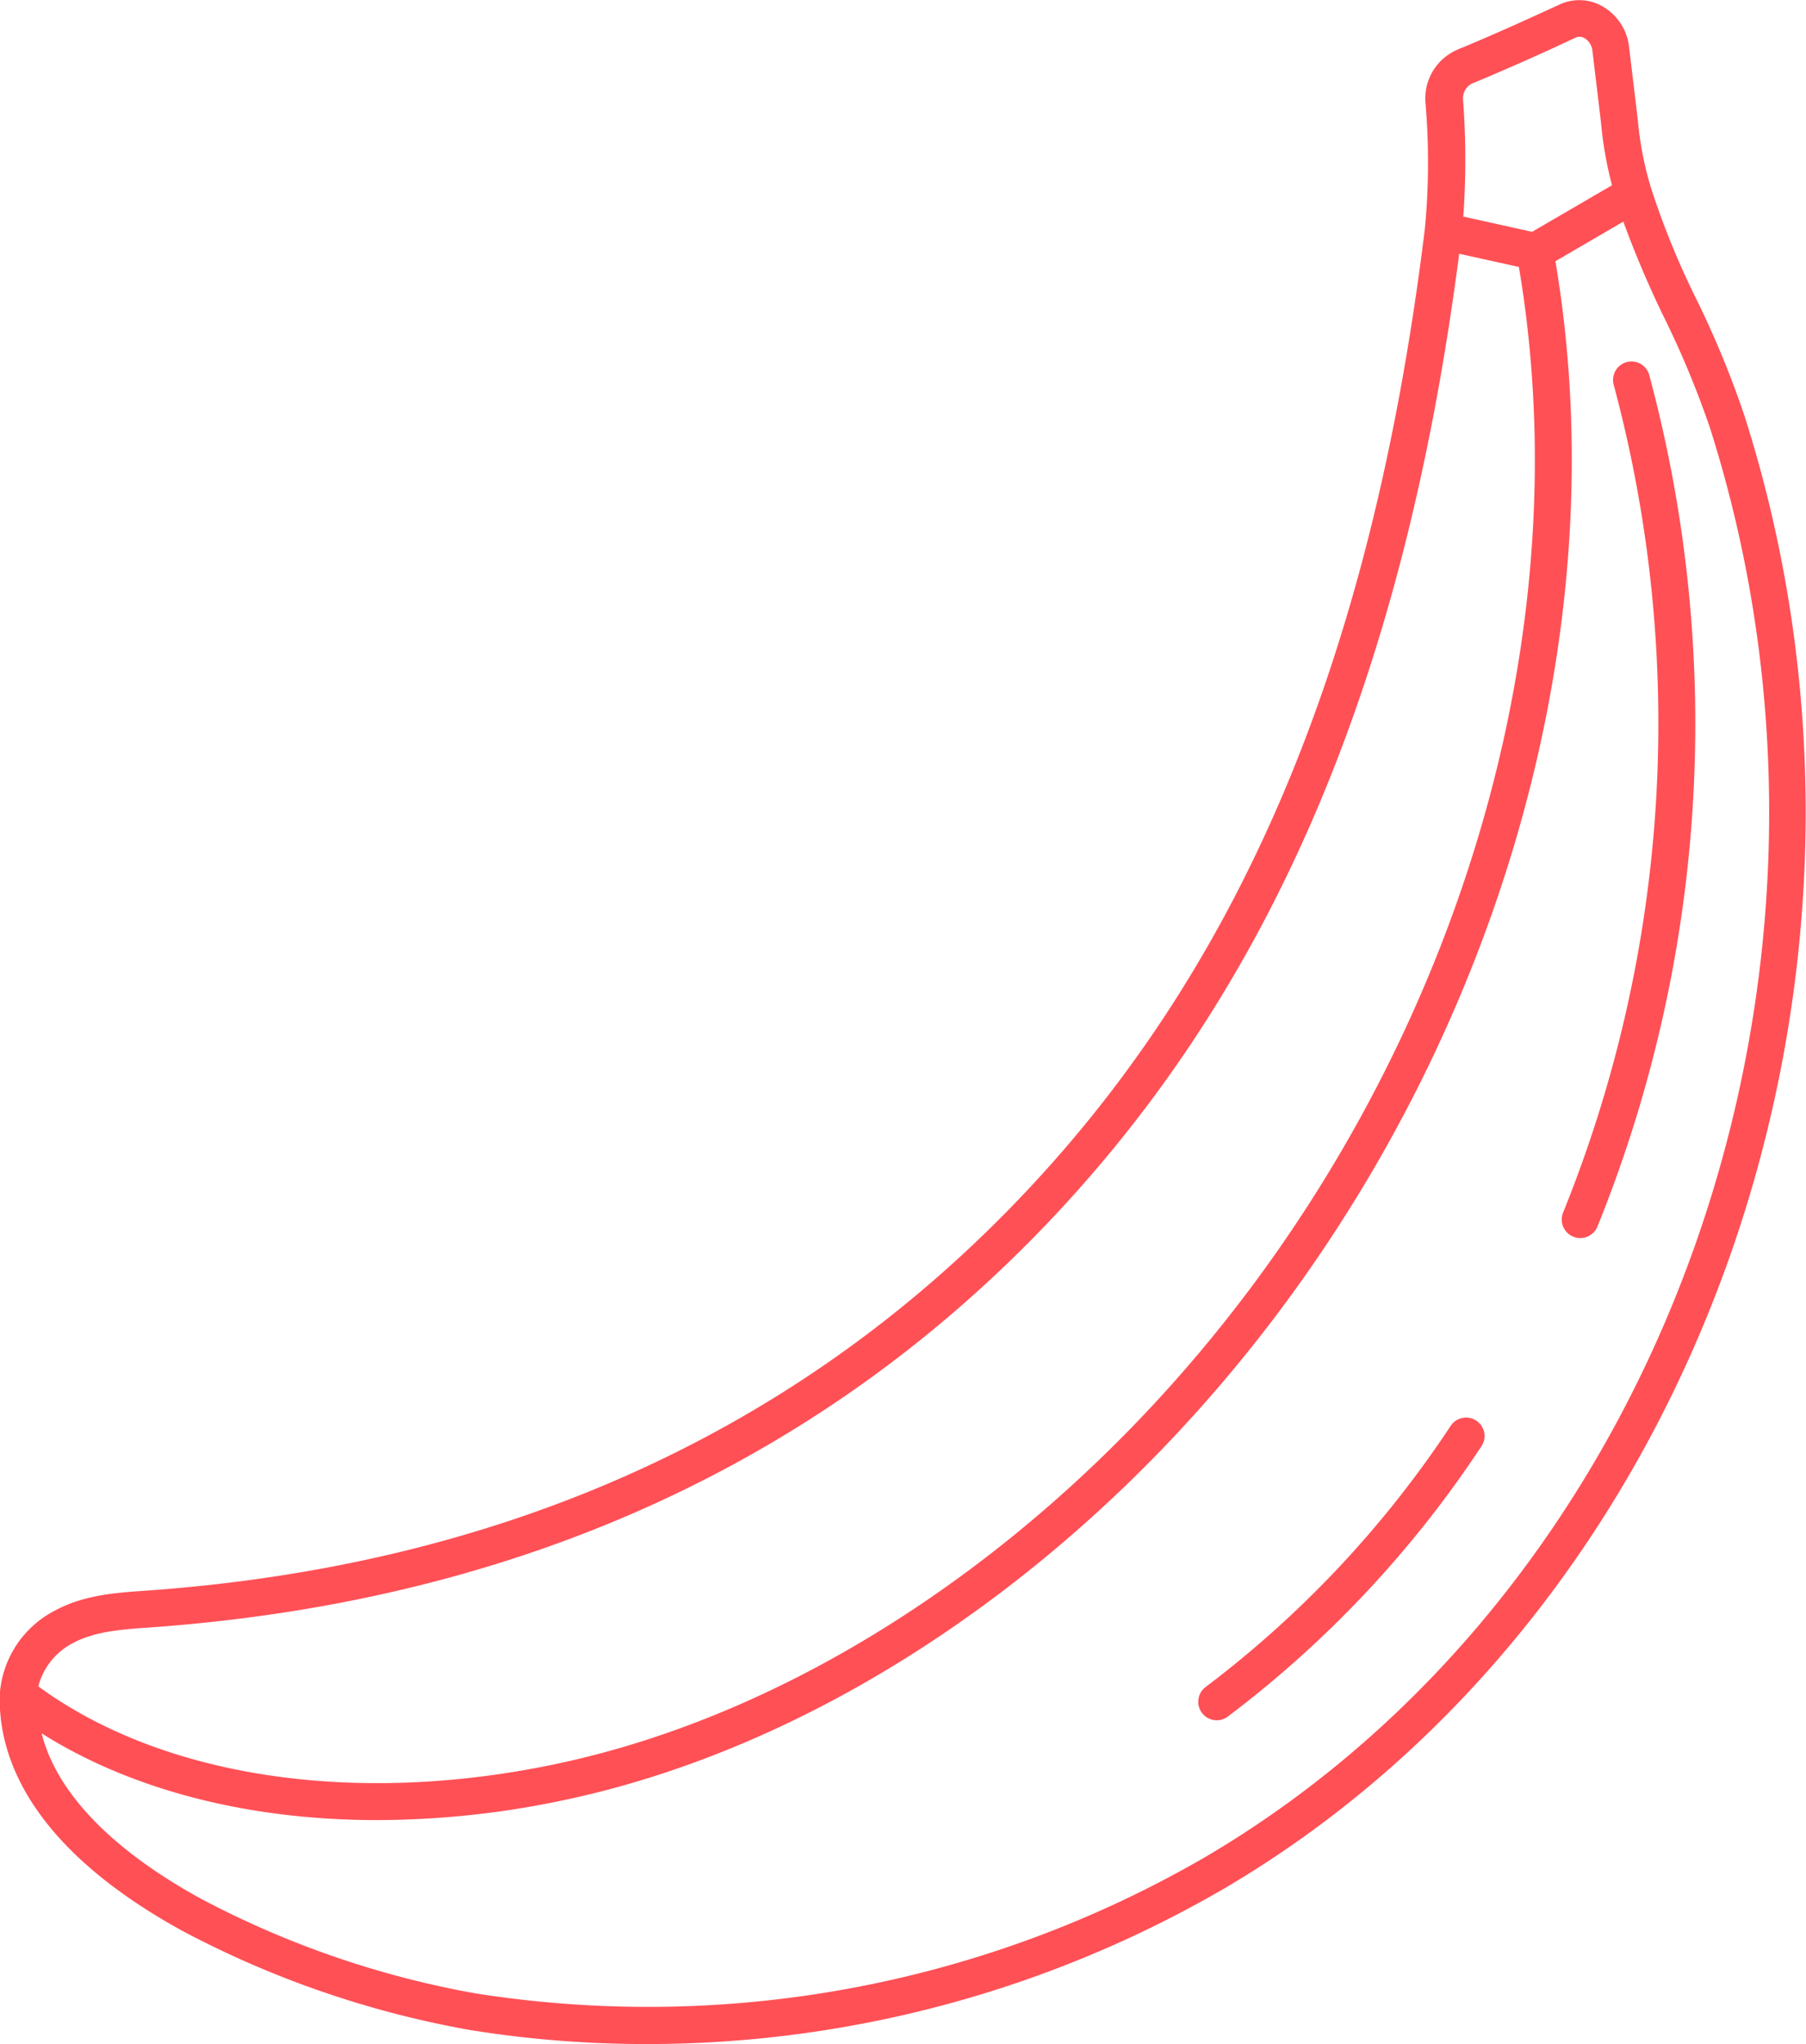 <svg id="Layer_1" data-name="Layer 1" xmlns="http://www.w3.org/2000/svg" viewBox="0 0 270.76 306.4">
  <defs>
    <style>
      .cls-1 {
        fill: #ff5056;
        stroke: #ff5056;
        stroke-miterlimit: 10;
      }
    </style>
  </defs>
  <g>
    <path class="cls-1" d="M418.59,192.06a123,123,0,0,1-6.88-16.79,50.65,50.65,0,0,1-2-10c-.06-.57-.26-2.29-.55-4.68l-.8-6.66a7.55,7.55,0,0,0-3.71-5.73,6.49,6.49,0,0,0-6-.27l-3.39,1.55c-4.54,2.07-8.35,3.74-12,5.25a7.46,7.46,0,0,0-4.43,7.47,104.58,104.58,0,0,1-.1,19c-8,65.15-27.93,112-62.67,147.42-33.65,34.3-77.39,53.53-130,57.15-4.73.32-9,.76-12.92,2.87a14.79,14.79,0,0,0-8.07,12.47c-.14,12.92,9.31,24.95,27.31,34.78a145.9,145.9,0,0,0,42.66,14.69,164.75,164.75,0,0,0,26.47,2.12,171.82,171.82,0,0,0,86.37-23.23c71-41.74,104.45-136.33,77.86-220A142,142,0,0,0,418.59,192.06Zm-33.54-33.17c3.71-1.53,7.57-3.22,12.16-5.31L400.6,152a1.93,1.93,0,0,1,1.83.09,3,3,0,0,1,1.43,2.3l.8,6.67c.28,2.34.48,4,.53,4.56a55.75,55.75,0,0,0,1.69,9.19l-12.48,7.27-10.93-2.42a119,119,0,0,0,0-17.83A3,3,0,0,1,385.05,158.89ZM175.32,392.65c3.17-1.69,6.9-2.06,11.1-2.35,53.76-3.7,98.49-23.38,132.94-58.49,35-35.72,55.26-82.69,63.6-147.58l9.81,2.17c11.57,67.47-18.4,143.71-74.93,190.19-21.59,17.75-45.43,29.83-68.93,34.94-30.75,6.68-60.19,2.27-79.11-11.74A10.69,10.69,0,0,1,175.32,392.65Zm170.31,32.91a167.06,167.06,0,0,1-109.8,20.54,141.14,141.14,0,0,1-41.22-14.19c-10.24-5.59-22.18-14.51-24.51-26.37,13.56,8.91,31.45,13.59,51.08,13.59a135.73,135.73,0,0,0,28.7-3.16c24.2-5.26,48.7-17.67,70.84-35.87,57.73-47.47,88.34-125.39,76.54-194.4l11-6.41a150.65,150.65,0,0,0,6.21,14.7,139.61,139.61,0,0,1,7,16.83C447.43,292.55,414.83,384.86,345.63,425.56Z" transform="translate(-164.62 -146.8)"/>
    <path class="cls-1" d="M385.67,360.17a2.27,2.27,0,0,0-3.14.63,158.84,158.84,0,0,1-36.86,39.28,2.27,2.27,0,1,0,2.73,3.63,162.87,162.87,0,0,0,37.9-40.39A2.26,2.26,0,0,0,385.67,360.17Z" transform="translate(-164.62 -146.8)"/>
    <path class="cls-1" d="M408.63,201.56a2.27,2.27,0,0,0-1.6,2.78,196.05,196.05,0,0,1-7.59,124.38,2.28,2.28,0,0,0,1.25,3,2.33,2.33,0,0,0,.85.16,2.27,2.27,0,0,0,2.11-1.41,200.6,200.6,0,0,0,7.76-127.27A2.26,2.26,0,0,0,408.63,201.56Z" transform="translate(-164.62 -146.8)"/>
  </g>
</svg>
